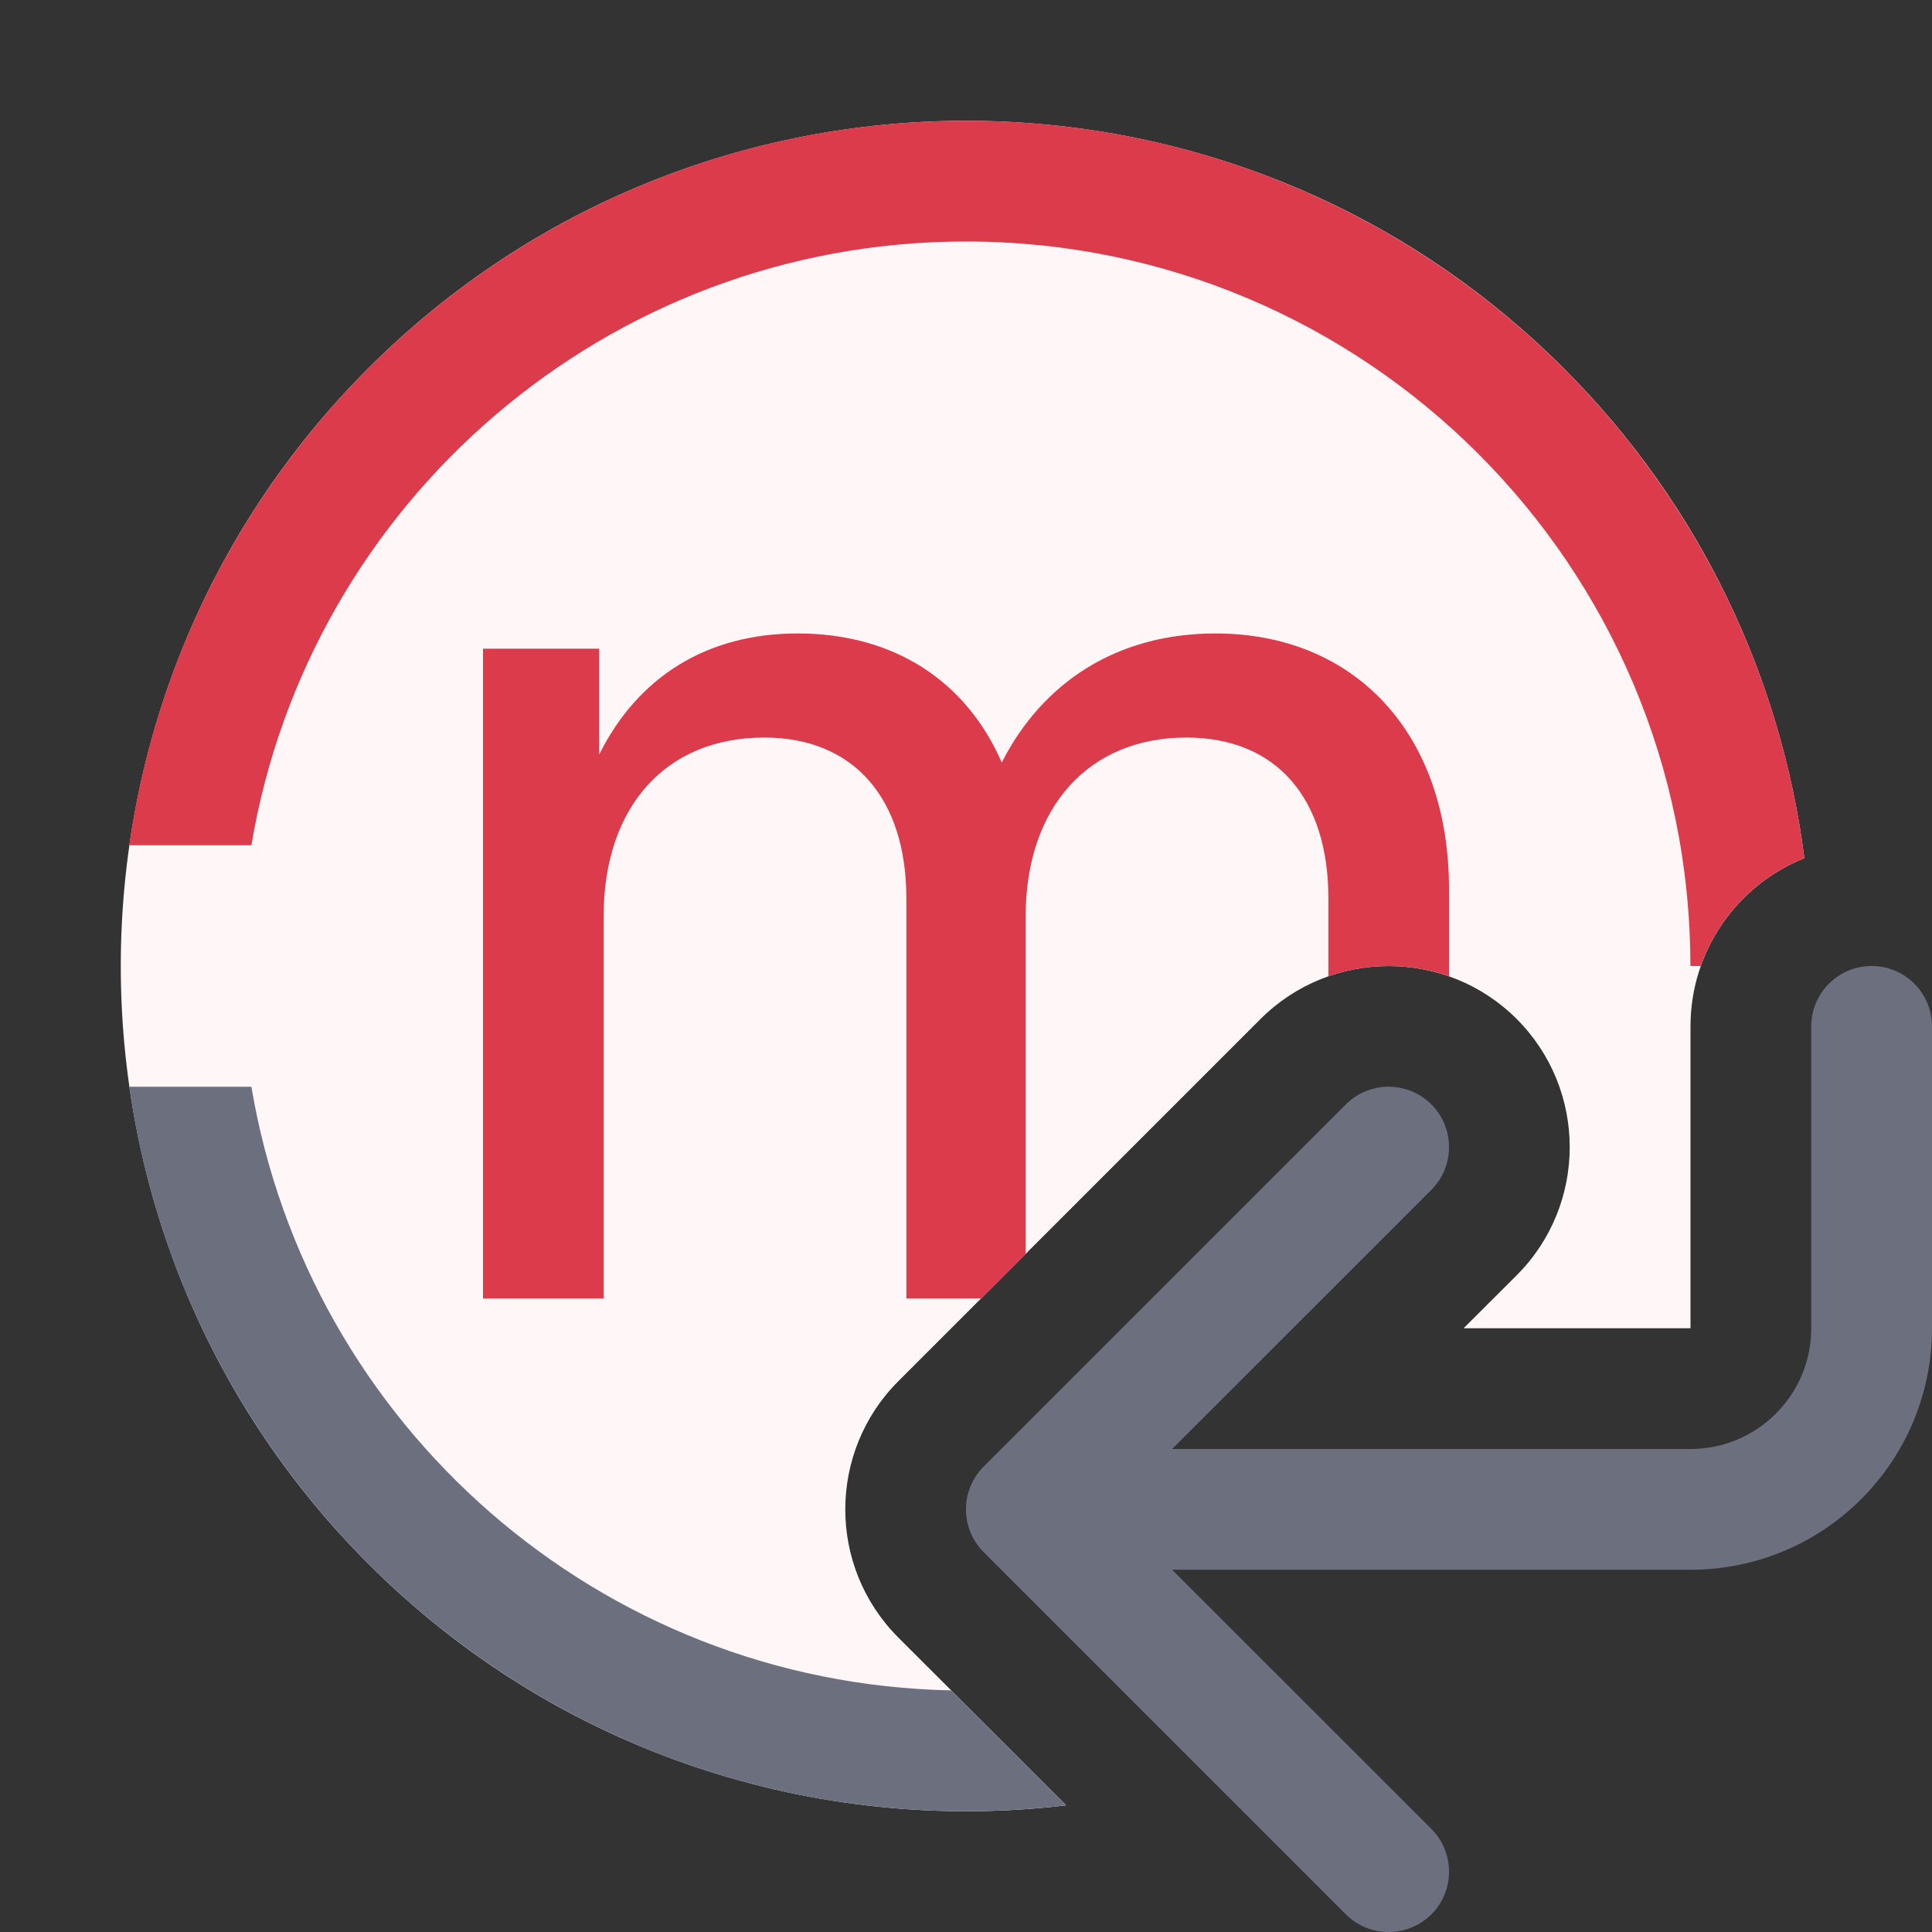 <svg width="16" height="16" viewBox="0 0 16 16" fill="none" xmlns="http://www.w3.org/2000/svg">
<rect x="0" y="0" width="16" height="16" fill="#333333" stroke="none"/>
<path d="M14.943 7.107C14.753 5.624 14.089 4.189 12.95 3.05C10.216 0.317 5.784 0.317 3.05 3.05C0.317 5.784 0.317 10.216 3.05 12.95C4.628 14.528 6.773 15.195 8.83 14.951L7.439 13.561C6.854 12.975 6.854 12.025 7.439 11.439L10.439 8.439C11.025 7.854 11.975 7.854 12.561 8.439C13.146 9.025 13.146 9.975 12.561 10.561L12.121 11H14V8.5C14 7.868 14.39 7.328 14.943 7.107Z" fill="#FFF7F7"/>
<path d="M16 8.5C16 8.224 15.776 8 15.5 8C15.224 8 15 8.224 15 8.5V11C15 11.552 14.552 12 14 12H9.707L11.854 9.854C12.049 9.658 12.049 9.342 11.854 9.146C11.658 8.951 11.342 8.951 11.146 9.146L8.146 12.146C7.951 12.342 7.951 12.658 8.146 12.854L11.146 15.854C11.342 16.049 11.658 16.049 11.854 15.854C12.049 15.658 12.049 15.342 11.854 15.146L9.707 13H14C15.105 13 16 12.105 16 11V8.5Z" fill="#6C707E"/>
<path d="M8.296 6.315C8.636 5.647 9.254 5.246 10.066 5.246C11.217 5.246 12 6.071 12 7.359V8.085C11.678 7.972 11.324 7.972 11.001 8.085V7.438C11.001 6.618 10.576 6.108 9.824 6.108C9.02 6.108 8.494 6.681 8.494 7.59V10.385L8.124 10.754H7.506V7.438C7.506 6.618 7.075 6.108 6.329 6.108C5.514 6.108 4.999 6.681 4.999 7.59V10.754H4V5.372H4.962V6.249C5.281 5.609 5.849 5.246 6.607 5.246C7.406 5.246 8.004 5.643 8.296 6.315Z" fill="#DB3B4B"/>
<path d="M1.07 9C1.556 12.392 4.473 15 7.999 15C8.28 15 8.557 14.983 8.829 14.951L7.877 13.999C4.959 13.94 2.552 11.799 2.082 9H1.07Z" fill="#6C707E"/>
<path d="M13.999 8H14.085C14.229 7.593 14.543 7.266 14.943 7.107C14.504 3.663 11.563 1 7.999 1C4.473 1 1.556 3.608 1.07 7H2.082C2.558 4.162 5.026 2 7.999 2C11.313 2 13.999 4.686 13.999 8Z" fill="#DB3B4B"/>
</svg>
